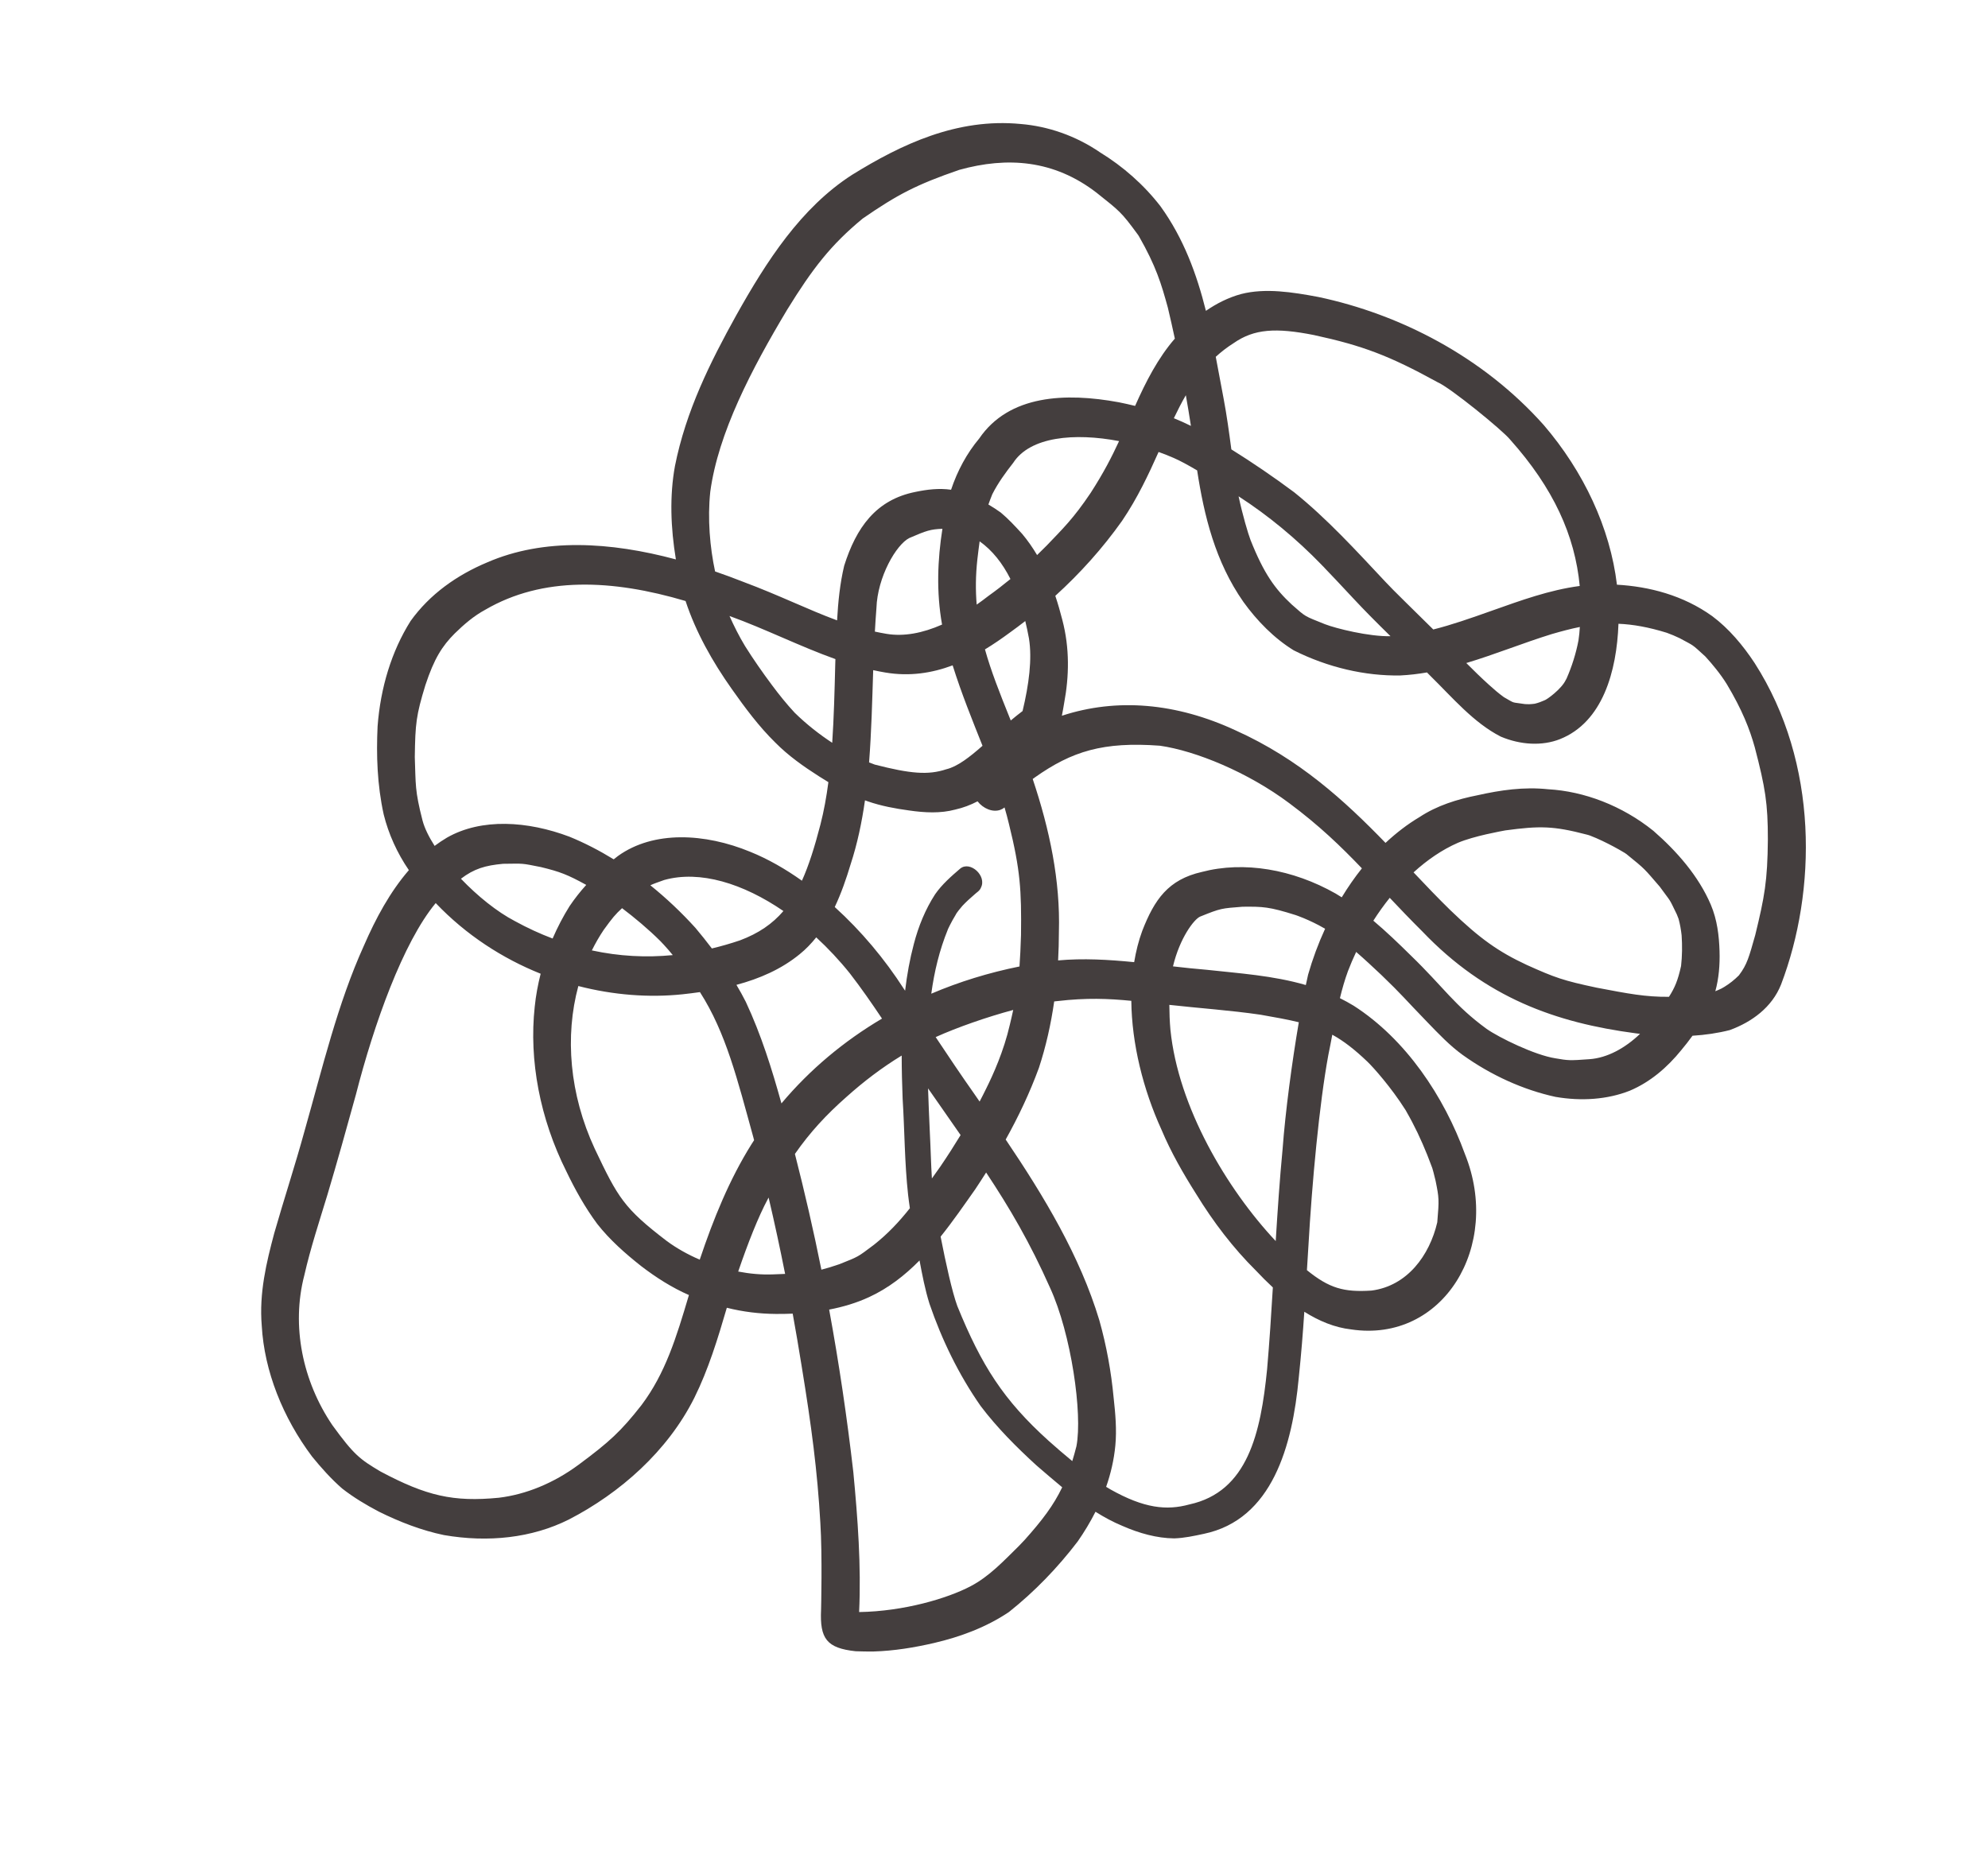 <svg width="150" height="140" viewBox="0 0 150 140" fill="none" xmlns="http://www.w3.org/2000/svg">
<g clip-path="url(#clip0)">
<g filter="url(#filter0_ii)">
<path d="M129.189 46.492C126.988 44.912 124.419 44.258 122.007 44.122L122.002 44.121C121.492 39.841 119.488 35.578 116.478 32.072C111.869 26.898 105.61 23.708 99.479 22.411C97.515 22.041 95.468 21.721 93.644 22.189C92.68 22.452 91.797 22.901 90.989 23.456C90.301 20.703 89.317 18.006 87.574 15.583C86.308 13.937 84.729 12.558 83.015 11.506C81.159 10.233 79.06 9.526 77.021 9.357C72.209 8.891 68.006 10.894 64.297 13.189C60.422 15.681 57.833 19.721 55.557 23.784C53.603 27.306 51.751 31.007 50.925 35.178C50.518 37.422 50.601 39.819 50.998 42.214C46.06 40.889 41.04 40.576 36.756 42.44C34.472 43.399 32.429 44.838 30.977 46.866C29.541 49.148 28.706 51.909 28.49 54.814C28.388 56.981 28.459 59.226 28.951 61.46C29.316 62.933 29.964 64.369 30.85 65.662C29.427 67.304 28.35 69.306 27.463 71.349C25.472 75.737 24.331 80.586 22.986 85.318C22.273 87.92 21.435 90.463 20.694 93.054C20.101 95.273 19.544 97.574 19.75 100.04C19.941 103.465 21.344 106.977 23.546 109.913C24.243 110.768 24.986 111.601 25.814 112.323C26.679 113.001 27.618 113.559 28.565 114.059C30.162 114.853 31.828 115.492 33.493 115.837C36.831 116.417 40.146 116.057 42.92 114.665C46.787 112.67 50.378 109.501 52.387 105.485C53.444 103.356 54.157 101.026 54.841 98.685C56.073 98.995 57.309 99.141 58.531 99.151C58.958 99.154 59.386 99.148 59.811 99.129C60.047 100.431 60.27 101.735 60.478 103.035C61.231 107.632 61.673 110.991 61.898 114.923C62.054 117.345 61.952 121.472 61.952 121.472C61.849 123.658 62.378 124.37 64.558 124.604C64.558 124.604 65.453 124.633 65.897 124.624C67.469 124.577 68.994 124.324 70.48 123.981C72.505 123.508 74.45 122.775 76.131 121.641C78.063 120.104 79.8 118.306 81.313 116.323C81.804 115.618 82.259 114.868 82.658 114.079C83.312 114.49 83.983 114.855 84.686 115.145C85.966 115.707 87.296 116.075 88.596 116.088C89.366 116.064 90.1 115.901 90.832 115.745C96.009 114.663 97.514 109.084 97.992 103.998C98.185 102.146 98.307 100.597 98.414 98.986C99.522 99.683 100.704 100.179 101.948 100.319C108.886 101.357 113.33 94.023 110.533 87.085C108.955 82.739 106.08 78.423 102.136 75.891C101.795 75.683 101.449 75.497 101.101 75.322C101.27 74.629 101.463 73.946 101.705 73.288C101.892 72.797 102.1 72.313 102.326 71.834C102.978 72.398 103.608 72.988 104.236 73.58C105.801 75.084 105.974 75.355 107.698 77.135C108.538 78.004 109.377 78.891 110.346 79.595C112.508 81.145 114.942 82.244 117.366 82.771C119.314 83.108 121.281 82.975 122.974 82.305C124.526 81.648 125.802 80.544 126.855 79.246C127.149 78.893 127.434 78.533 127.703 78.158C128.666 78.098 129.608 77.963 130.513 77.732C132.181 77.122 133.705 76.014 134.388 74.286C137.061 67.27 137.258 57.609 132.389 50.03C131.516 48.705 130.452 47.431 129.189 46.492ZM93.085 25.89C94.626 24.819 96.253 24.712 99.135 25.282C102.823 26.081 104.825 26.84 108.465 28.84C109.408 29.237 113.396 32.484 113.952 33.183C117.217 36.84 118.835 40.414 119.195 44.218C116.898 44.522 114.739 45.315 112.618 46.065C110.934 46.664 109.511 47.16 108.145 47.501C106.669 46.034 105.094 44.519 104.532 43.903C102.327 41.554 100.14 39.15 97.646 37.145C96.105 35.999 94.523 34.917 92.909 33.911C92.739 32.636 92.567 31.358 92.325 30.079C92.124 29.04 91.934 27.983 91.732 26.925C92.14 26.552 92.586 26.205 93.085 25.89ZM119.101 48.321C118.909 49.331 118.6 50.294 118.203 51.201C118.181 51.241 118.159 51.281 118.135 51.323C117.823 51.984 116.719 52.803 116.516 52.855C116.289 52.958 116.049 53.044 115.8 53.104C115.675 53.119 115.508 53.138 115.381 53.141C115.277 53.143 115.173 53.137 115.067 53.132C113.984 52.959 114.388 53.132 113.472 52.608C113.082 52.327 112.713 52.008 112.352 51.681C111.764 51.15 111.195 50.595 110.636 50.033C112.816 49.379 114.922 48.517 117.086 47.848C117.829 47.633 118.523 47.447 119.203 47.312C119.185 47.654 119.15 47.989 119.101 48.321ZM100.784 67.432C97.539 65.589 93.852 64.965 90.687 65.796C88.146 66.372 87.108 67.874 86.185 70.245C85.91 70.993 85.712 71.786 85.576 72.605C83.641 72.414 81.718 72.302 79.837 72.474C79.873 71.765 79.898 71.051 79.897 70.334C80.01 66.451 79.199 62.603 77.92 58.783C77.974 58.746 78.031 58.702 78.09 58.66C80.88 56.69 83.236 55.955 87.519 56.272C90.208 56.657 94.146 58.264 97.281 60.611C99.546 62.297 101.161 63.859 102.759 65.526C102.211 66.215 101.701 66.948 101.238 67.713C101.088 67.618 100.936 67.521 100.784 67.432ZM96.256 93.652C92.562 89.712 88.9 83.544 88.311 77.701C88.255 77.073 88.233 76.446 88.23 75.828C90.528 76.085 92.815 76.236 95.118 76.573C96.246 76.77 97.177 76.938 97.999 77.14C97.487 80.132 96.986 83.858 96.773 86.737C96.554 89.028 96.399 91.338 96.256 93.652ZM79.121 108.724C75.726 105.66 74.064 103.063 72.23 98.549C71.837 97.47 71.368 95.342 70.972 93.318C71.896 92.167 72.743 90.936 73.585 89.743C73.862 89.324 74.138 88.903 74.406 88.478C76.19 91.168 77.7 93.741 79.228 97.174C80.824 100.642 81.694 106.689 81.219 109.138C81.118 109.534 81.015 109.908 80.906 110.256C80.28 109.74 79.655 109.205 79.121 108.724ZM56.715 86.325C55.041 88.99 53.828 91.981 52.797 95.056C51.877 94.659 51.025 94.178 50.305 93.644C47.085 91.179 46.631 90.391 44.875 86.685C42.963 82.568 42.614 78.184 43.637 74.407C46.281 75.089 48.971 75.295 51.497 75.03C51.937 74.982 52.377 74.929 52.813 74.865C54.783 77.945 55.632 81.442 56.844 85.829C56.863 85.897 56.882 85.97 56.898 86.04C56.84 86.135 56.777 86.23 56.715 86.325ZM38.845 69.505C37.493 68.801 36.025 67.612 34.779 66.31C35.778 65.551 36.616 65.307 37.957 65.183C39.574 65.165 39.305 65.131 40.807 65.429C42.248 65.779 42.822 65.999 44.234 66.776C43.779 67.277 43.36 67.811 42.977 68.376C42.493 69.148 42.066 69.968 41.696 70.822C40.747 70.462 39.796 70.029 38.845 69.505ZM52.471 70.017C51.422 68.86 50.282 67.78 49.071 66.805C49.291 66.698 49.585 66.593 50.114 66.406C52.813 65.652 56.076 66.667 59.111 68.747C58.282 69.714 57.241 70.433 55.831 70.961C55.131 71.197 54.426 71.402 53.712 71.571C53.311 71.042 52.896 70.523 52.471 70.017ZM45.551 70.171C46.216 69.253 46.417 69.013 46.936 68.531C47.877 69.242 48.929 70.121 49.828 71.017C49.873 71.065 49.918 71.113 49.963 71.16C49.972 71.172 49.981 71.179 49.985 71.184C50.016 71.22 50.052 71.256 50.086 71.29C50.322 71.543 50.545 71.806 50.764 72.073C48.758 72.269 46.717 72.165 44.657 71.718C44.924 71.179 45.221 70.663 45.551 70.171ZM56.274 75.602C56.055 75.165 55.815 74.74 55.566 74.318C57.318 73.85 58.96 73.133 60.343 72.001C60.809 71.624 61.218 71.195 61.587 70.734C62.485 71.561 63.342 72.476 64.127 73.456C64.981 74.562 65.776 75.705 66.55 76.864C63.682 78.559 61.113 80.701 58.962 83.264C58.243 80.674 57.437 78.09 56.274 75.602ZM63.873 82.77C65.167 81.611 66.55 80.557 68.035 79.653C68.035 80.735 68.065 81.825 68.106 82.91C68.258 85.322 68.251 87.719 68.517 90.147C68.556 90.489 68.602 90.831 68.653 91.173C67.831 92.208 67 93.094 65.949 93.927C64.67 94.886 64.832 94.797 63.335 95.397C62.803 95.581 62.37 95.712 61.976 95.811C61.391 92.895 60.721 89.98 59.978 87.077C61.131 85.425 62.348 84.114 63.873 82.77ZM70.956 88.023C70.735 88.338 70.521 88.638 70.314 88.927C70.245 87.84 70.224 86.707 70.152 85.309C70.104 84.225 70.057 83.166 70.024 82.129C70.306 82.54 70.588 82.946 70.877 83.351C71.439 84.16 71.969 84.92 72.48 85.654C71.991 86.458 71.484 87.248 70.956 88.023ZM73.521 82.557C72.523 81.14 71.557 79.704 70.599 78.26C72.232 77.522 74.453 76.749 76.45 76.211C76.378 76.556 76.291 76.918 76.197 77.318C75.734 79.339 74.919 81.119 74.437 82.092C74.268 82.44 74.092 82.784 73.914 83.125C73.783 82.933 73.652 82.745 73.521 82.557ZM70.268 74.985C70.495 73.313 70.882 71.701 71.517 70.144C71.456 70.256 71.771 69.574 72.11 69.029C72.167 68.884 72.499 68.492 72.618 68.353C72.897 68.058 73.193 67.785 73.501 67.523C73.677 67.349 73.925 67.23 74.015 66.98C74.472 66.095 73.204 64.939 72.455 65.541C71.768 66.131 71.079 66.732 70.555 67.485C69.83 68.606 69.3 69.888 68.95 71.241C68.646 72.385 68.435 73.561 68.293 74.761C68.264 74.72 68.235 74.673 68.206 74.631C66.741 72.355 64.982 70.256 62.984 68.445C63.47 67.418 63.852 66.32 64.183 65.216C64.693 63.66 65.029 62.046 65.265 60.395C65.338 60.421 65.409 60.448 65.48 60.471C66.507 60.826 67.551 61.016 68.586 61.157C69.775 61.331 70.97 61.389 72.064 61.094C72.676 60.958 73.236 60.742 73.759 60.469C74.185 61.016 74.904 61.321 75.48 61.111C75.599 61.069 75.703 61.007 75.795 60.93C75.917 61.35 76.032 61.771 76.131 62.191C76.986 65.646 77.079 67.184 77.038 70.55C77.007 71.485 76.975 72.247 76.923 72.931C74.618 73.396 72.386 74.081 70.268 74.985ZM59.962 53.784C59.35 53.125 58.783 52.421 58.244 51.695C57.532 50.741 56.848 49.76 56.215 48.753C55.774 48.021 55.389 47.258 55.043 46.483C55.048 46.484 55.05 46.487 55.055 46.488C57.723 47.45 60.361 48.782 63.034 49.736C63.031 49.849 63.028 49.962 63.023 50.076C62.97 52.191 62.919 54.177 62.793 56.051C61.851 55.436 60.873 54.676 59.962 53.784ZM65.885 50.571C66.19 50.636 66.498 50.7 66.806 50.75C68.631 51.058 70.32 50.792 71.88 50.208C72.546 52.334 73.362 54.338 74.133 56.277C73.157 57.138 72.236 57.851 71.404 58.048C70.033 58.504 68.694 58.387 66.006 57.697C65.871 57.651 65.725 57.595 65.574 57.532C65.754 55.235 65.808 52.898 65.885 50.571ZM71.081 47.131C69.619 47.777 68.196 48.049 66.888 47.83C66.591 47.781 66.299 47.722 66.012 47.661C66.045 47.069 66.082 46.479 66.129 45.896C66.204 43.542 67.624 41.089 68.617 40.596C69.915 40.036 70.204 39.94 71.108 39.903C70.743 42.225 70.64 44.665 71.081 47.131ZM77.156 53.656C76.856 53.88 76.561 54.12 76.265 54.368C76.239 54.306 76.213 54.239 76.187 54.176C75.421 52.275 74.772 50.628 74.318 49.004C74.974 48.608 75.6 48.175 76.202 47.73C76.593 47.448 76.98 47.161 77.36 46.865C77.462 47.287 77.555 47.724 77.638 48.176C77.889 49.741 77.635 51.655 77.156 53.656ZM74.565 44.98C74.274 45.206 73.987 45.421 73.694 45.625C73.604 44.555 73.61 43.432 73.746 42.2C73.803 41.732 73.853 41.289 73.916 40.849C74.872 41.53 75.637 42.494 76.241 43.693C75.695 44.141 75.138 44.571 74.565 44.98ZM77.12 40.281C76.606 39.72 76.089 39.157 75.508 38.675C75.207 38.459 74.894 38.256 74.578 38.07C74.666 37.822 74.763 37.562 74.873 37.293C75.308 36.435 75.87 35.666 76.452 34.923C77.725 32.952 81.064 32.642 84.437 33.286C83.877 34.495 83.293 35.64 82.297 37.188C80.972 39.163 80.165 39.92 78.975 41.169C78.737 41.409 78.495 41.648 78.251 41.885C77.917 41.325 77.547 40.786 77.12 40.281ZM89.859 32.138C89.432 31.927 89.001 31.733 88.57 31.559C88.857 30.958 89.155 30.376 89.475 29.823C89.613 30.595 89.739 31.366 89.859 32.138ZM93.454 37.452C95.716 38.914 97.817 40.659 99.733 42.636C99.735 42.639 99.735 42.639 99.737 42.642C99.723 42.629 99.712 42.615 99.697 42.599C99.715 42.617 99.73 42.633 99.746 42.653C99.982 42.878 99.977 42.891 99.863 42.774C100.19 43.112 100.516 43.452 100.839 43.798C101.687 44.697 102.52 45.612 103.39 46.49C103.895 47.002 104.405 47.507 104.918 48.009C103.3 48.045 100.813 47.429 99.965 47.1C98.373 46.458 98.568 46.587 97.462 45.614C96.203 44.441 95.369 43.297 94.355 40.747C94.17 40.261 93.756 38.872 93.454 37.452ZM53.592 37.108C54.19 32.673 56.711 27.848 59.396 23.366C61.315 20.257 62.689 18.475 65.1 16.486C67.72 14.681 69.143 13.932 72.383 12.817C76.007 11.811 79.521 12.061 82.74 14.544C84.48 15.935 84.579 15.96 85.873 17.73C85.891 17.757 85.911 17.788 85.929 17.816C87.23 20.086 87.629 21.436 88.117 23.213C88.303 23.993 88.478 24.772 88.645 25.552C87.373 27.017 86.457 28.802 85.646 30.63C85.237 30.529 84.824 30.437 84.415 30.355C80.403 29.616 76.136 29.787 73.884 33.091C72.947 34.212 72.241 35.521 71.761 36.956C70.839 36.824 69.932 36.941 69.077 37.119C66.083 37.712 64.604 39.821 63.696 42.689C63.38 44.017 63.239 45.405 63.16 46.814C60.968 46.005 58.783 44.914 56.079 43.906C55.377 43.629 54.669 43.367 53.955 43.122C53.567 41.308 53.375 39.158 53.592 37.108ZM31.297 57.127C31.333 54.606 31.399 53.979 32.096 51.703C32.755 49.704 33.361 48.753 34.309 47.803C35.008 47.117 35.755 46.475 36.621 46.008C40.942 43.49 46.184 43.709 51.728 45.353C52.498 47.697 53.761 49.938 55.219 51.999C56.219 53.415 57.256 54.815 58.492 56.028C59.483 57.032 60.629 57.837 61.784 58.575C62.023 58.725 62.263 58.873 62.504 59.022C62.36 60.127 62.168 61.192 61.906 62.215C61.471 63.892 61.035 65.29 60.508 66.459C59.269 65.579 57.966 64.827 56.609 64.278C53.189 62.867 49.318 62.665 46.636 64.588C46.523 64.672 46.416 64.76 46.305 64.846C45.222 64.181 44.104 63.602 42.96 63.136C39.819 61.953 36.333 61.719 33.723 63.209C33.401 63.4 33.09 63.609 32.793 63.832C32.355 63.147 32.033 62.491 31.881 61.915C31.292 59.619 31.375 59.219 31.297 57.127ZM48.401 106.032C46.853 108.01 45.971 108.816 43.664 110.525C41.772 111.929 39.667 112.777 37.642 113.021C34.207 113.354 32.182 112.888 28.712 111.042C27.164 110.122 26.718 109.802 25.079 107.546C22.828 104.226 21.967 100.052 22.962 96.233C23.436 94.153 24.097 92.162 24.707 90.15C25.454 87.65 26.155 85.126 26.852 82.606C28.212 77.293 30.403 71.129 32.875 68.147C35.164 70.55 37.905 72.321 40.794 73.479C40.589 74.287 40.432 75.118 40.346 75.972C39.909 80.015 40.735 84.403 42.737 88.401C43.394 89.771 44.146 91.121 45.061 92.355C46.013 93.568 47.176 94.59 48.365 95.531C49.505 96.406 50.712 97.172 51.981 97.725C51.024 100.954 50.2 103.637 48.401 106.032ZM58.305 96.167C57.454 96.2 56.569 96.12 55.699 95.952C56.438 93.794 57.204 91.84 57.945 90.459C57.96 90.429 57.977 90.402 57.994 90.37C58.444 92.287 58.859 94.209 59.239 96.13C58.957 96.142 58.65 96.152 58.305 96.167ZM77.301 116.217C77.158 116.37 77.016 116.518 76.871 116.668C75.742 117.776 74.647 118.961 73.231 119.7C71.489 120.615 68.211 121.594 64.823 121.647C64.985 118.181 64.722 114.619 64.385 111.078C63.915 107.001 63.313 102.911 62.562 98.823C63.611 98.622 64.622 98.322 65.573 97.881C67.033 97.209 68.273 96.239 69.381 95.114C69.588 96.208 69.793 97.3 70.132 98.383C71.052 101.07 72.325 103.713 73.993 106.099C75.231 107.738 76.701 109.206 78.203 110.58C78.844 111.13 79.489 111.69 80.146 112.232C79.495 113.594 78.632 114.731 77.301 116.217ZM95.606 103.326C95.127 108.132 94.148 112.57 89.742 113.526C88.026 113.998 86.324 113.824 83.775 112.386C83.684 112.338 83.577 112.274 83.461 112.198C83.808 111.206 84.054 110.163 84.156 109.072C84.268 107.9 84.161 106.681 84.026 105.466C83.843 103.52 83.492 101.559 82.945 99.62C81.483 94.775 78.783 90.29 75.882 85.99C76.843 84.266 77.697 82.47 78.39 80.578C78.918 78.971 79.295 77.293 79.542 75.569C79.614 75.559 79.686 75.554 79.756 75.546C81.999 75.284 83.628 75.355 85.36 75.523C85.394 78.763 86.254 82.215 87.638 85.249C88.348 86.941 89.273 88.552 90.266 90.12C91.543 92.203 93.038 94.171 94.775 95.891C95.179 96.322 95.601 96.743 96.04 97.151C95.918 99.21 95.784 101.274 95.606 103.326ZM103.175 80.115C103.638 80.559 104.979 82.072 106.019 83.714C106.028 83.73 106.041 83.747 106.05 83.763C106.021 83.712 106.017 83.701 106.057 83.772C106.114 83.865 106.172 83.958 106.227 84.049C106.18 83.984 106.112 83.871 106.07 83.798C106.079 83.814 106.087 83.831 106.098 83.85C106.718 84.913 107.236 86.022 107.688 87.147C108.184 88.467 108.007 87.855 108.319 89.103C108.581 90.399 108.593 90.517 108.446 92.237C107.865 94.732 106.184 97.039 103.485 97.388C101.398 97.523 100.298 97.216 98.611 95.848C98.645 95.297 98.681 94.721 98.719 94.108C98.993 89.231 99.547 83.303 100.222 79.635C100.329 79.12 100.427 78.597 100.525 78.08C101.366 78.542 102.194 79.176 103.175 80.115ZM98.7 73.549C98.645 73.785 98.586 74.051 98.528 74.332C96.055 73.612 93.498 73.45 91.05 73.181C90.204 73.113 89.355 73.02 88.505 72.923C89.018 70.775 90.095 69.367 90.551 69.168C92.144 68.525 92.153 68.551 93.752 68.423C95.282 68.409 95.751 68.417 97.775 69.058C97.871 69.094 97.923 69.112 97.944 69.119C98.477 69.316 99.001 69.556 99.518 69.826C99.673 69.907 99.827 69.994 99.982 70.085C99.463 71.216 99.033 72.379 98.7 73.549ZM119.932 79.927C118.422 80.04 118.321 80.026 117.358 79.861C115.801 79.62 113.112 78.301 112.17 77.641C109.725 75.856 108.931 74.501 106.46 72.111C105.543 71.206 104.607 70.306 103.623 69.476C104.007 68.873 104.421 68.298 104.859 67.75C105.615 68.551 106.416 69.39 107.324 70.293C112.104 75.296 117.375 77.175 123.414 77.974C123.525 77.989 123.635 78 123.746 78.015C122.607 79.104 121.265 79.832 119.932 79.927ZM119.97 63.053C120.288 63.174 120.601 63.312 120.913 63.46C121.476 63.73 122.031 64.024 122.574 64.351C122.622 64.383 122.669 64.415 122.717 64.447C124.19 65.641 124.029 65.518 125.235 66.911C126.142 68.168 125.87 67.658 126.521 69.001C126.569 69.111 126.609 69.222 126.652 69.335C126.766 69.748 126.835 70.164 126.883 70.577C126.935 71.36 126.927 72.138 126.841 72.895C126.601 73.98 126.373 74.525 125.928 75.221C124.138 75.235 122.879 74.987 120.471 74.53C117.963 73.999 117.33 73.775 115.197 72.814C113.065 71.82 111.665 70.835 109.43 68.68C108.494 67.767 107.581 66.808 106.657 65.831C107.69 64.888 108.814 64.119 109.999 63.6C111.222 63.081 113.279 62.721 113.578 62.663C116.17 62.314 117.196 62.316 119.732 62.981C119.81 62.998 119.888 63.025 119.97 63.053ZM130.286 51.617C131.46 53.578 132.02 55.023 132.402 56.39C133.197 59.442 133.392 60.619 133.39 63.353C133.362 66.48 133.144 67.656 132.437 70.562C131.963 72.228 131.832 72.772 131.206 73.6C130.873 73.932 130.505 74.229 130.103 74.472C130.028 74.517 129.95 74.559 129.882 74.598C129.735 74.667 129.587 74.736 129.433 74.796C129.431 74.798 129.431 74.798 129.426 74.797C129.688 73.848 129.777 72.817 129.744 71.771C129.707 70.613 129.57 69.414 129.085 68.269C128.159 66.101 126.518 64.233 124.753 62.696C122.39 60.792 119.521 59.709 116.804 59.557C114.973 59.364 113.215 59.624 111.518 60.003C109.939 60.313 108.419 60.792 107.113 61.653C106.195 62.198 105.338 62.861 104.541 63.605C101.454 60.42 98.026 57.276 93.243 55.122C88.749 53.033 84.262 52.654 80.121 54.011C80.183 53.691 80.243 53.373 80.294 53.048C80.668 51.055 80.721 48.921 80.155 46.776C80.001 46.174 79.829 45.568 79.626 44.962C81.492 43.266 83.194 41.379 84.666 39.299C85.832 37.577 86.66 35.805 87.419 34.106C87.804 34.243 88.178 34.393 88.543 34.55C89.016 34.753 89.667 35.106 90.328 35.498C90.853 38.92 91.694 42.387 93.82 45.423C94.851 46.855 96.147 48.174 97.616 49.076C100.199 50.372 103.011 51.016 105.65 50.971C106.337 50.938 107.009 50.856 107.669 50.743C107.754 50.828 107.837 50.91 107.92 50.997C109.59 52.636 111.184 54.536 113.231 55.583C114.729 56.219 116.369 56.304 117.703 55.776C120.929 54.492 121.988 50.655 122.118 47.071C123.214 47.115 124.387 47.324 125.761 47.749C126.09 47.87 126.416 48.002 126.735 48.158C127.873 48.781 127.584 48.546 128.672 49.539C128.952 49.845 129.225 50.162 129.481 50.486C129.769 50.846 130.041 51.224 130.286 51.617Z" fill="#443E3E"/>
</g>
</g>
<defs>
<filter id="filter0_ii" x="19.707" y="8.289" width="116.551" height="117.337" filterUnits="userSpaceOnUse" color-interpolation-filters="sRGB">
<feFlood flood-opacity="0" result="BackgroundImageFix"/>
<feBlend mode="normal" in="SourceGraphic" in2="BackgroundImageFix" result="shape"/>
<feColorMatrix in="SourceAlpha" type="matrix" values="0 0 0 0 0 0 0 0 0 0 0 0 0 0 0 0 0 0 127 0" result="hardAlpha"/>
<feOffset dy="-1"/>
<feGaussianBlur stdDeviation="1"/>
<feComposite in2="hardAlpha" operator="arithmetic" k2="-1" k3="1"/>
<feColorMatrix type="matrix" values="0 0 0 0 0 0 0 0 0 0 0 0 0 0 0 0 0 0 0.5 0"/>
<feBlend mode="normal" in2="shape" result="effect1_innerShadow"/>
<feColorMatrix in="SourceAlpha" type="matrix" values="0 0 0 0 0 0 0 0 0 0 0 0 0 0 0 0 0 0 127 0" result="hardAlpha"/>
<feOffset dy="1"/>
<feGaussianBlur stdDeviation="1"/>
<feComposite in2="hardAlpha" operator="arithmetic" k2="-1" k3="1"/>
<feColorMatrix type="matrix" values="0 0 0 0 1 0 0 0 0 1 0 0 0 0 1 0 0 0 0.6 0"/>
<feBlend mode="normal" in2="effect1_innerShadow" result="effect2_innerShadow"/>
</filter>
<clipPath id="clip0">
<rect width="150" height="140" fill="white"/>
</clipPath>
</defs>
</svg>
